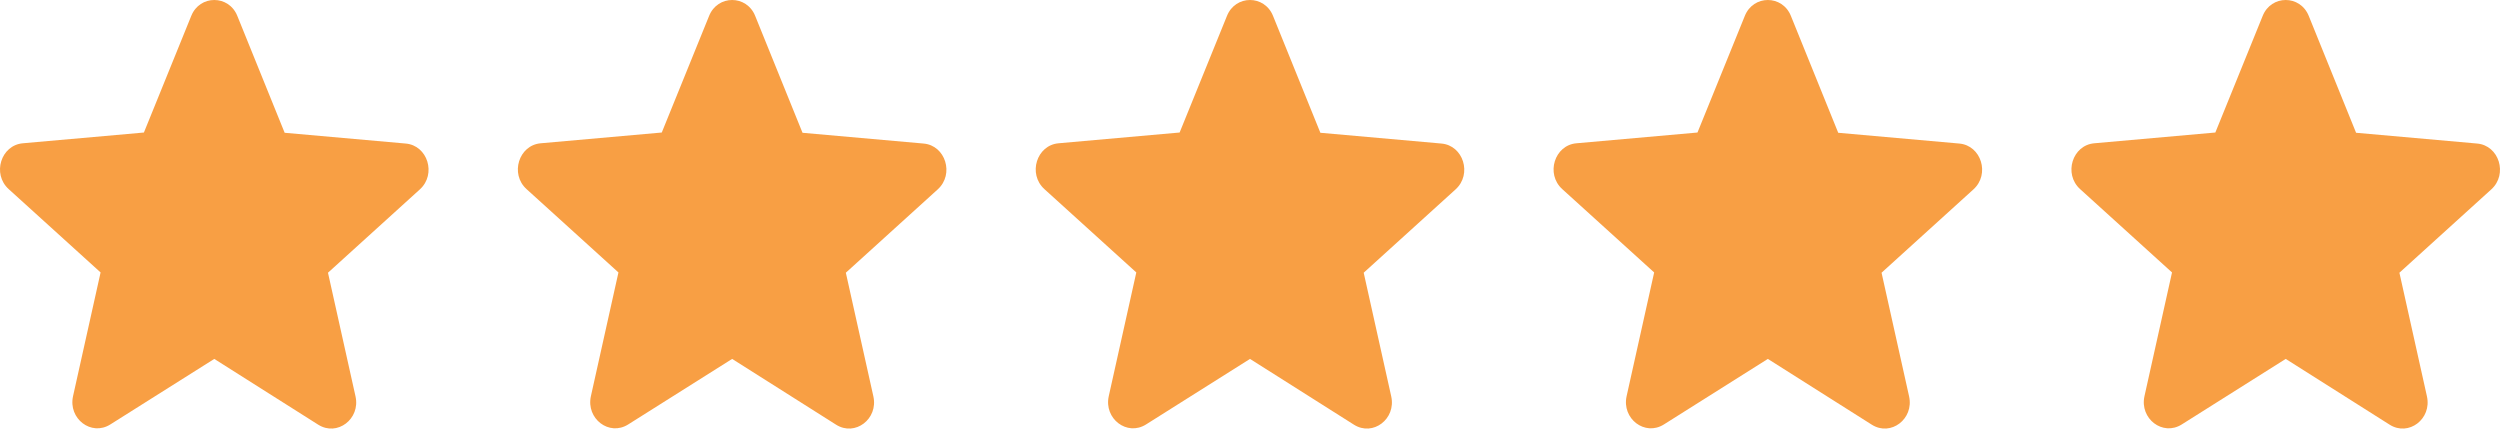 <svg width="140" height="24" viewBox="0 0 140 24" fill="none" xmlns="http://www.w3.org/2000/svg">
<path d="M12 20.099L17.82 23.782C18.886 24.457 20.19 23.459 19.909 22.198L18.367 15.272L23.513 10.605C24.453 9.754 23.948 8.14 22.714 8.038L15.941 7.436L13.29 0.891C12.813 -0.297 11.187 -0.297 10.71 0.891L8.059 7.421L1.286 8.023C0.052 8.126 -0.453 9.74 0.487 10.591L5.633 15.257L4.091 22.183C3.81 23.445 5.114 24.443 6.18 23.768L12 20.099Z" fill="#F89F44"/>
<path d="M41 20.099L46.82 23.782C47.886 24.457 49.19 23.459 48.909 22.198L47.367 15.272L52.513 10.605C53.453 9.754 52.948 8.14 51.714 8.038L44.941 7.436L42.29 0.891C41.813 -0.297 40.187 -0.297 39.71 0.891L37.059 7.421L30.286 8.023C29.052 8.126 28.547 9.74 29.487 10.591L34.633 15.257L33.091 22.183C32.81 23.445 34.114 24.443 35.18 23.768L41 20.099Z" fill="#F89F44"/>
<path d="M70 20.099L75.82 23.782C76.886 24.457 78.19 23.459 77.909 22.198L76.367 15.272L81.513 10.605C82.453 9.754 81.948 8.14 80.714 8.038L73.941 7.436L71.29 0.891C70.813 -0.297 69.187 -0.297 68.71 0.891L66.059 7.421L59.286 8.023C58.052 8.126 57.547 9.74 58.487 10.591L63.633 15.257L62.091 22.183C61.81 23.445 63.114 24.443 64.18 23.768L70 20.099Z" fill="#F89F44"/>
<path d="M99 20.099L104.82 23.782C105.886 24.457 107.19 23.459 106.909 22.198L105.367 15.272L110.513 10.605C111.453 9.754 110.948 8.14 109.714 8.038L102.941 7.436L100.29 0.891C99.813 -0.297 98.187 -0.297 97.71 0.891L95.059 7.421L88.286 8.023C87.052 8.126 86.547 9.74 87.487 10.591L92.633 15.257L91.091 22.183C90.81 23.445 92.114 24.443 93.18 23.768L99 20.099Z" fill="#F89F44"/>
<path d="M128 20.099L133.82 23.782C134.886 24.457 136.19 23.459 135.909 22.198L134.367 15.272L139.513 10.605C140.453 9.754 139.948 8.14 138.714 8.038L131.941 7.436L129.29 0.891C128.813 -0.297 127.187 -0.297 126.71 0.891L124.059 7.421L117.286 8.023C116.052 8.126 115.547 9.74 116.487 10.591L121.633 15.257L120.091 22.183C119.81 23.445 121.114 24.443 122.18 23.768L128 20.099Z" fill="#F89F44"/>
</svg>
